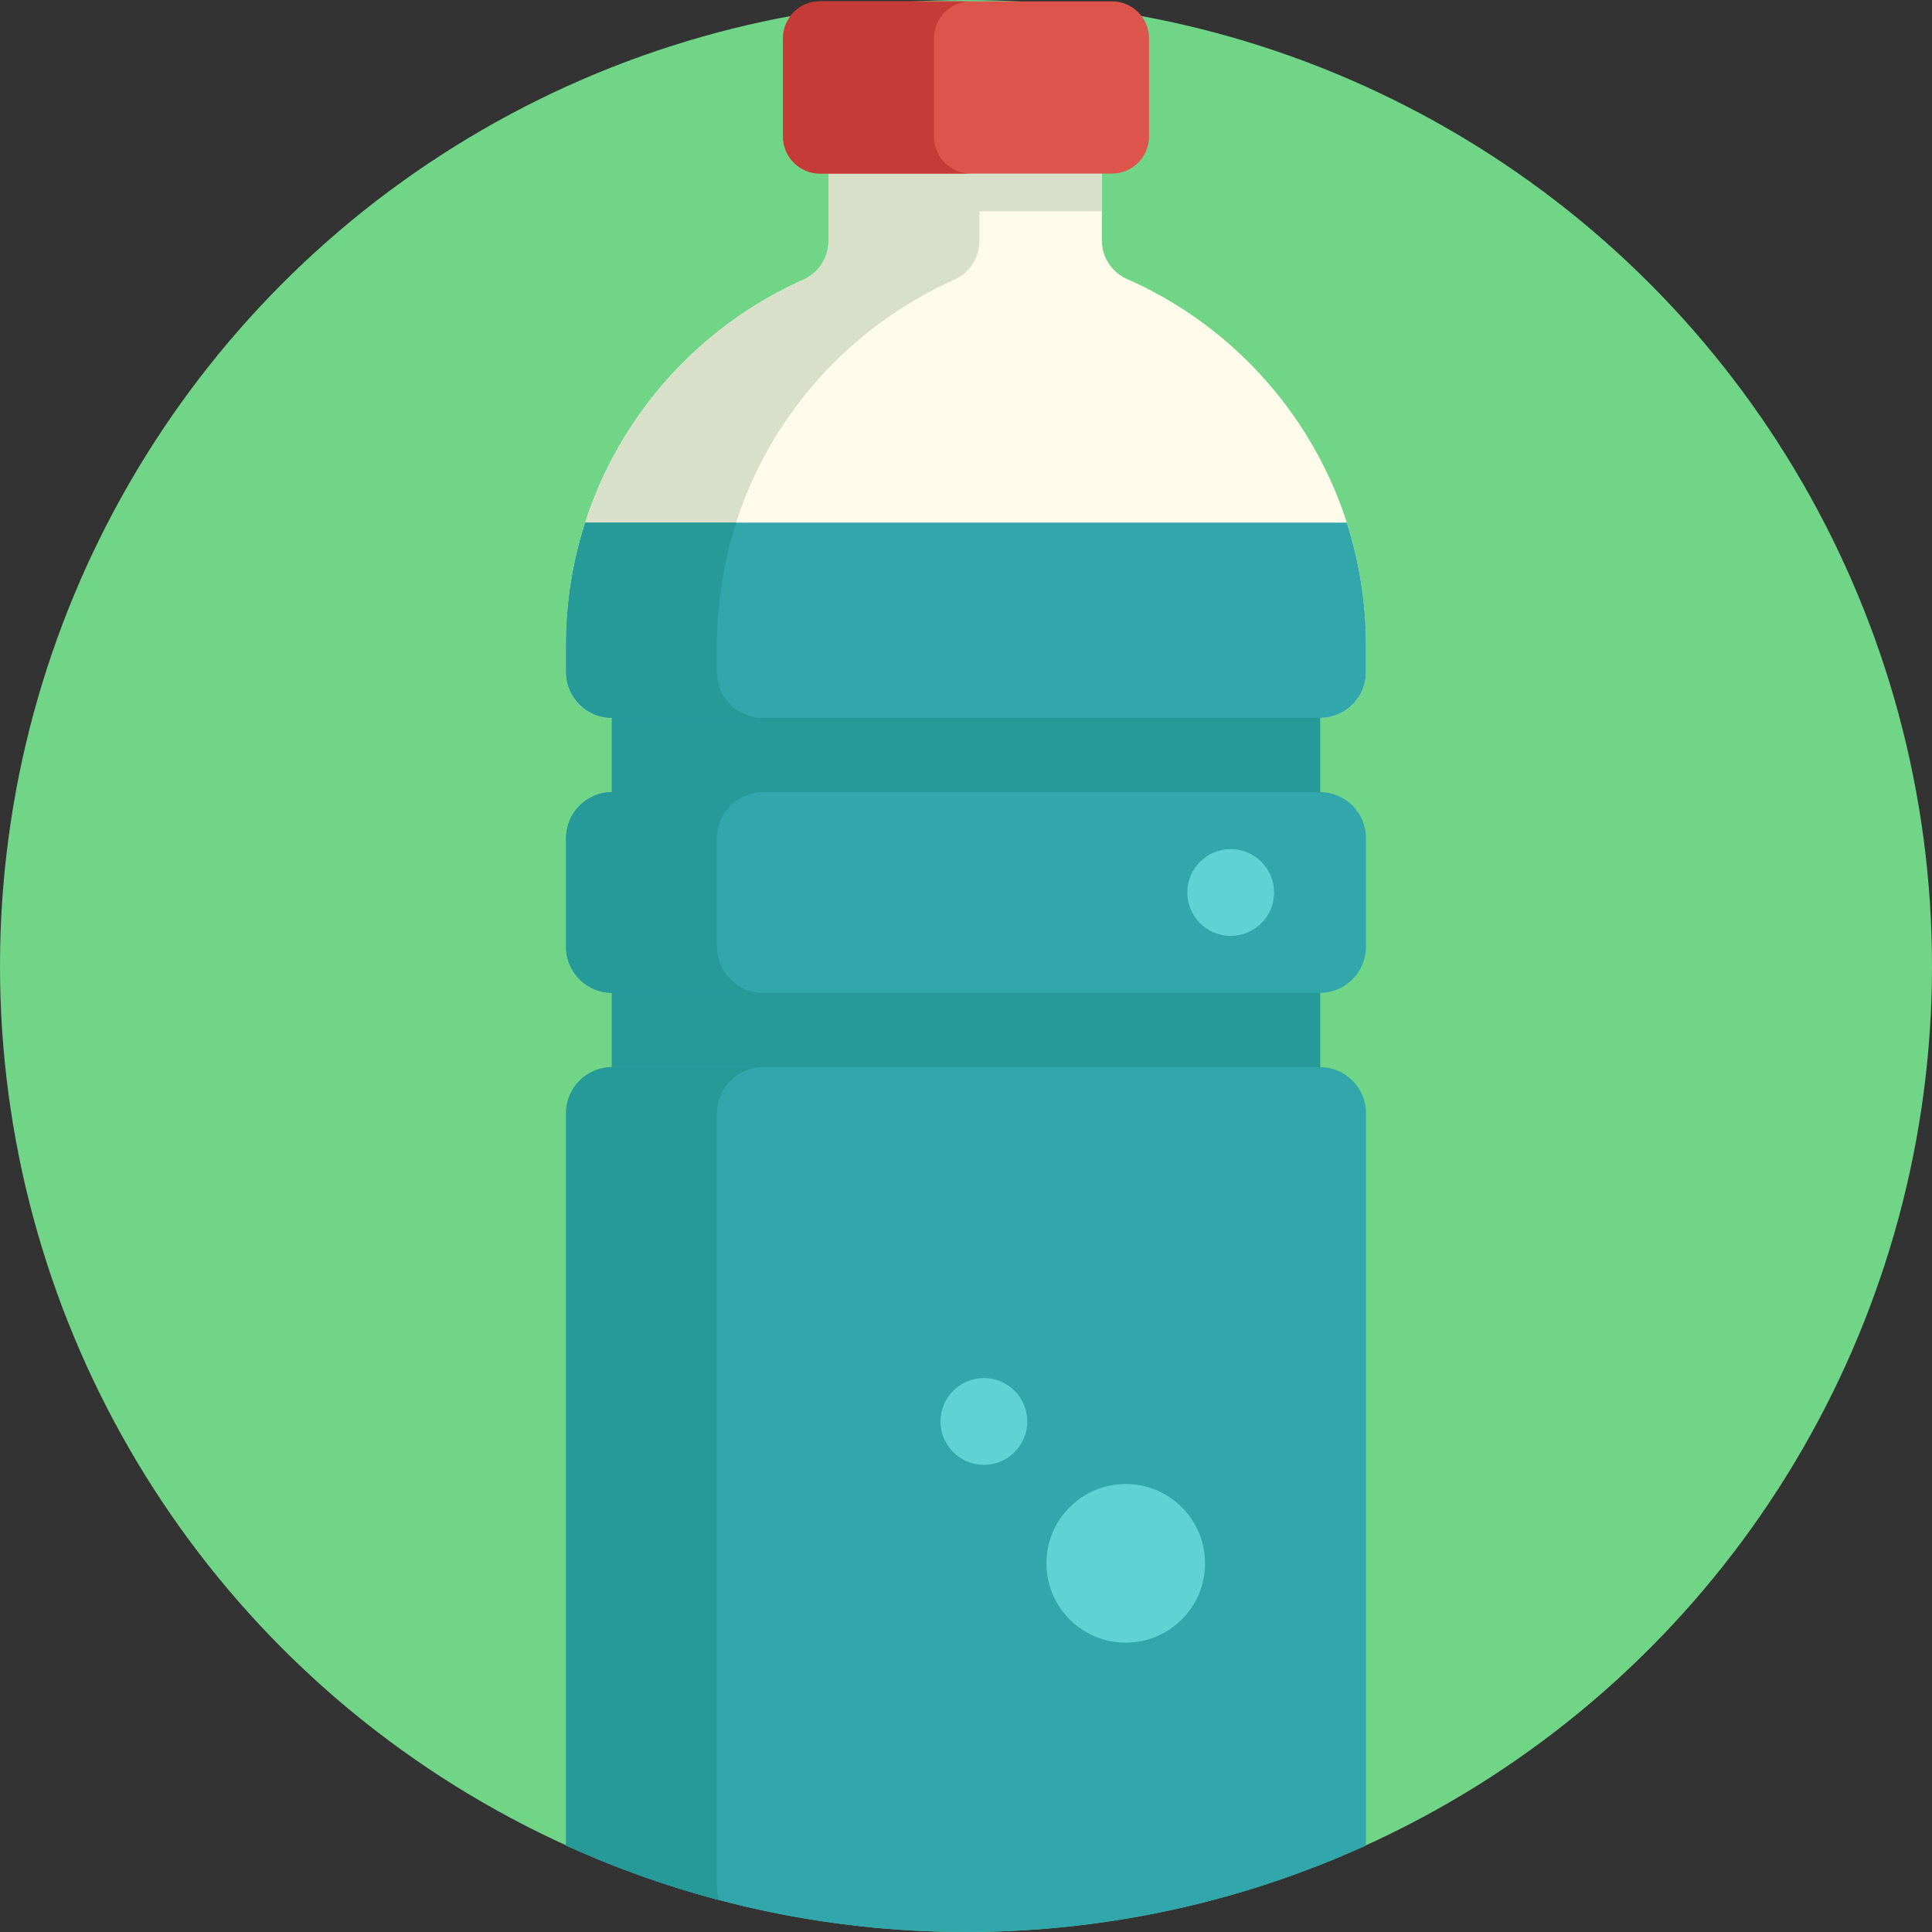 <?xml version="1.0" encoding="iso-8859-1"?>
<!-- Generator: Adobe Illustrator 19.0.0, SVG Export Plug-In . SVG Version: 6.00 Build 0)  -->
<svg version="1.1" id="Capa_1" xmlns="http://www.w3.org/2000/svg" xmlns:xlink="http://www.w3.org/1999/xlink" x="0px" y="0px"
	 viewBox="0 0 512 512" style="enable-background:new 0 0 512 512;" xml:space="preserve">
<rect x="0" y="0" width="512" height="512" fill="#333333" stroke="none"/>
<circle style="fill:#70D587;" cx="256" cy="256" r="256"/>
<path style="fill:#FFFBEB;" d="M292,63.73V29h-72.448v34.923c0,4.427-2.626,8.411-6.669,10.214C175.829,90.656,150,127.811,150,171
	v7.125c0,6.696,5.429,12.125,12.125,12.125h187.75c6.696,0,12.125-5.429,12.125-12.125V171c0-43.345-26.018-80.609-63.287-97.037
	C294.646,72.17,292,68.174,292,63.73z"/>
<path style="fill:#D8E0C9;" d="M292,29h-32.448h-40v27v7.923c0,4.427-2.626,8.411-6.669,10.214C175.829,90.656,150,127.812,150,171
	v7.125c0,6.696,5.429,12.125,12.125,12.125h40c-6.696,0-12.125-5.429-12.125-12.125V171c0-43.188,25.829-80.344,62.883-96.863
	c4.043-1.802,6.669-5.787,6.669-10.214V56H292V29z"/>
<rect x="162.12" y="179.04" style="fill:#269999;" width="187.75" height="131.29"/>
<path style="fill:#31A7AB;" d="M362,295.021c0-6.754-5.475-12.229-12.229-12.229H162.229c-6.754,0-12.229,5.475-12.229,12.229
	v194.063C182.3,503.797,218.191,512,256,512s73.7-8.203,106-22.916V295.021z"/>
<path style="fill:#269999;" d="M150,295.021v194.063c12.989,5.917,26.562,10.773,40.605,14.473
	c-0.388-1.193-0.605-2.464-0.605-3.786v-204.75c0-6.754,5.475-12.229,12.229-12.229h-40C155.475,282.792,150,288.267,150,295.021z"
	/>
<path style="fill:#31A7AB;" d="M162.229,209.916H349.77c6.754,0,12.229,5.475,12.229,12.229v28.75
	c0,6.754-5.475,12.229-12.229,12.229H162.229c-6.754,0-12.229-5.475-12.229-12.229v-28.75
	C150,215.392,155.475,209.916,162.229,209.916z"/>
<path style="fill:#269999;" d="M190,250.896v-28.75c0-6.754,5.475-12.229,12.229-12.229h-40c-6.754,0-12.229,5.475-12.229,12.229
	v28.75c0,6.754,5.475,12.229,12.229,12.229h40C195.475,263.125,190,257.65,190,250.896z"/>
<path style="fill:#DD544C;" d="M294.674,46h-77.347c-5.427,0-9.826-4.399-9.826-9.826v-26c0-5.427,4.399-9.826,9.826-9.826h77.347
	c5.427,0,9.826,4.399,9.826,9.826v26C304.5,41.601,300.101,46,294.674,46z"/>
<path style="fill:#C63B38;" d="M247.5,36.174v-26c0-5.427,4.399-9.826,9.826-9.826h-40c-5.427,0-9.826,4.399-9.826,9.826v26
	c0,5.427,4.399,9.826,9.826,9.826h40C251.899,46,247.5,41.601,247.5,36.174z"/>
<path style="fill:#31A7AB;" d="M150,171v7.125c0,6.696,5.429,12.125,12.125,12.125h187.75c6.697,0,12.125-5.429,12.125-12.125V171
	c0-11.339-1.796-22.254-5.092-32.497H155.092C151.796,148.746,150,159.662,150,171z"/>
<path style="fill:#269999;" d="M190,178.125V171c0-11.338,1.796-22.254,5.092-32.497h-40C151.796,148.746,150,159.662,150,171v7.125
	c0,6.696,5.429,12.125,12.125,12.125h40C195.429,190.25,190,184.821,190,178.125z"/>
<g>
	<circle style="fill:#5FD3D3;" cx="298.33" cy="414.3" r="21.02"/>
	<circle style="fill:#5FD3D3;" cx="260.74" cy="376.7" r="11.497"/>
	<circle style="fill:#5FD3D3;" cx="326.15" cy="236.52" r="11.497"/>
</g>
<g>
</g>
<g>
</g>
<g>
</g>
<g>
</g>
<g>
</g>
<g>
</g>
<g>
</g>
<g>
</g>
<g>
</g>
<g>
</g>
<g>
</g>
<g>
</g>
<g>
</g>
<g>
</g>
<g>
</g>
</svg>
